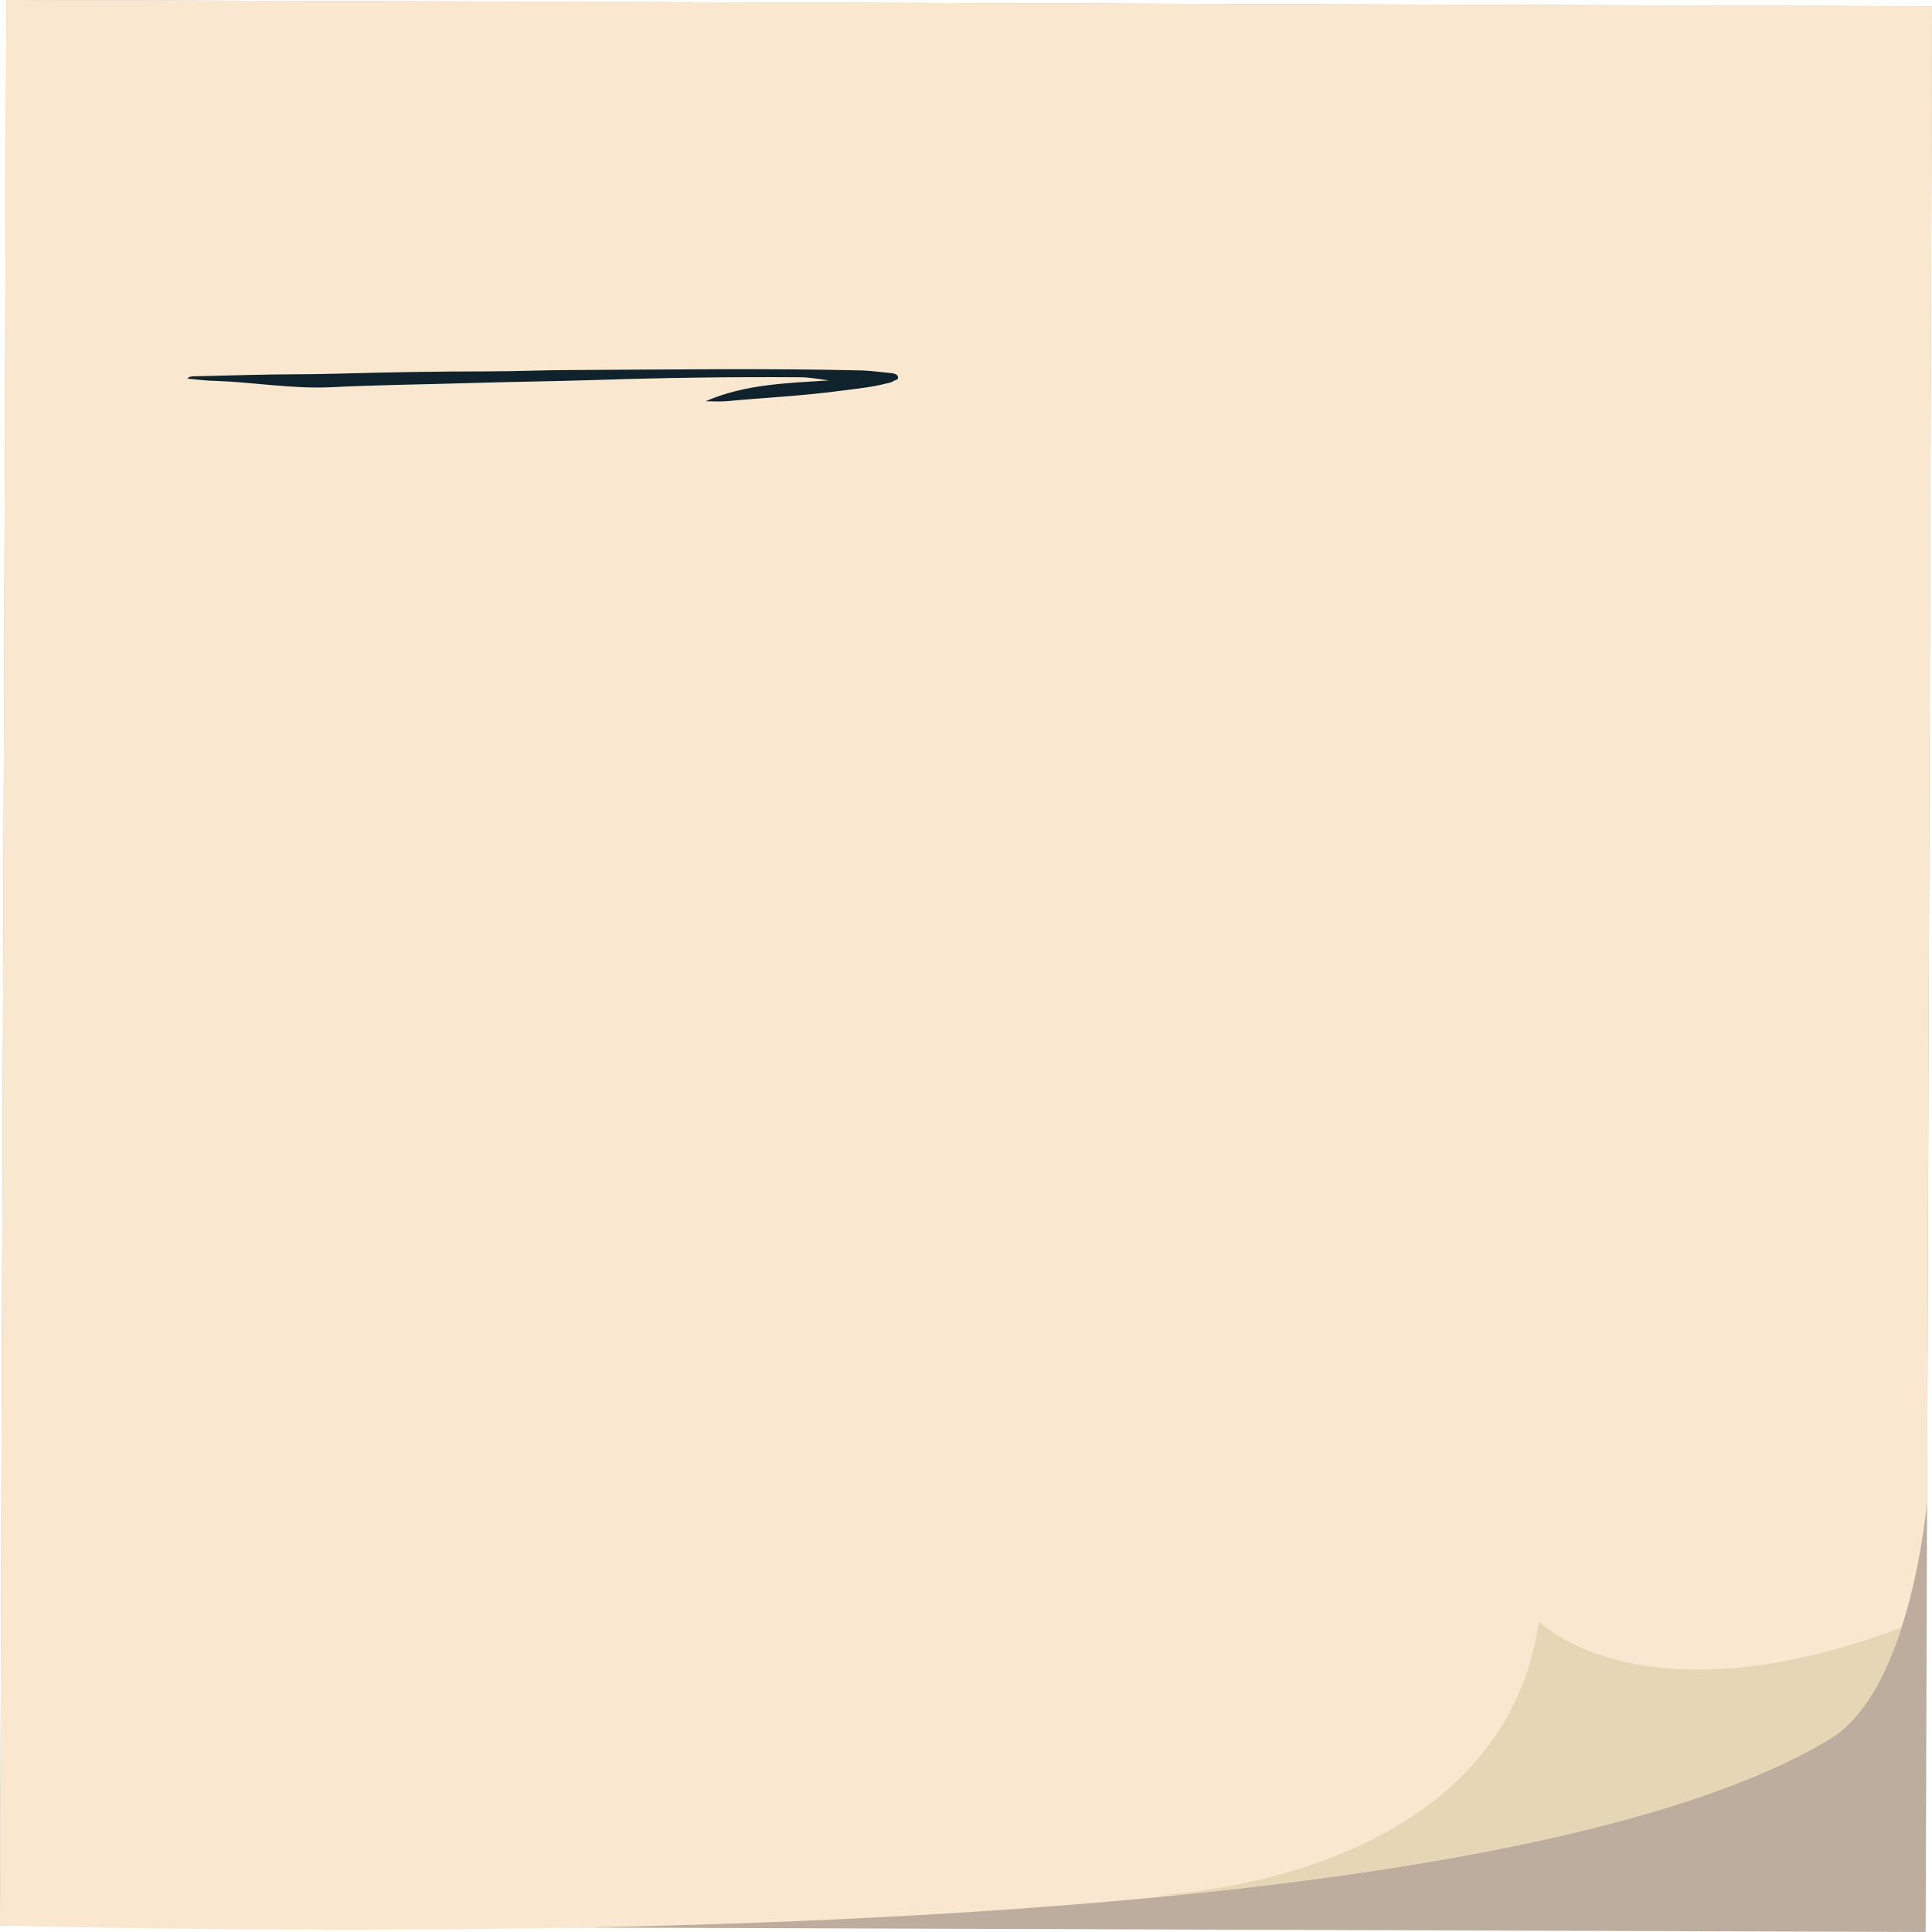 <?xml version="1.0" encoding="utf-8"?>
<!-- Generator: Adobe Illustrator 24.2.0, SVG Export Plug-In . SVG Version: 6.00 Build 0)  -->
<svg version="1.1" id="Layer_1" xmlns="http://www.w3.org/2000/svg" xmlns:xlink="http://www.w3.org/1999/xlink" x="0px" y="0px"
	 viewBox="0 0 426.6 426.6" style="enable-background:new 0 0 426.6 426.6;" xml:space="preserve">
<style type="text/css">
	.st0{opacity:0.5;fill:#7B5D41;enable-background:new    ;}
	.st1{fill:#F9E8CF;}
	.st2{clip-path:url(#SVGID_2_);fill:#E5D7B5;}
	.st3{fill:#10232D;}
</style>
<g id="Layer_1_1_">
	<g id="stickynote_2_">
		<g id="stickynote_3_">
			<path id="shadow_5_" class="st0" d="M0,425.2L1.4,0l425.2,1.4l-1.4,425.2L0,425.2z"/>
			<g id="note_1_">
				<path class="st1" d="M0,425.2L1.4,0l425.2,1.4l-1.1,330.1c0,0-3.4,41.7-21.5,52.5C370.9,404,278.8,431.4,0,425.2z"/>
				<g>
					<g>
						<g>
							<g>
								<defs>
									<path id="SVGID_1_" d="M0,425.2L1.4,0l425.2,1.4l-1.1,330.1c0,0-3.4,41.7-21.5,52.5C370.9,404,278.8,431.4,0,425.2z"/>
								</defs>
								<clipPath id="SVGID_2_">
									<use xlink:href="#SVGID_1_"  style="overflow:visible;"/>
								</clipPath>
								<path class="st2" d="M256,418.4c0,0,75.5-2.7,83.8-60.4c0,0,22.9,23.8,82.9,0.3l-0.2,60.7L256,418.4L256,418.4z"/>
							</g>
						</g>
					</g>
				</g>
			</g>
		</g>
		<path id="underline_1_" class="st3" d="M41.4,83.6c2.2,0.2,4.2,0.5,6.2,0.5c8.5,0.3,16.9,1.8,25.5,1.4c10-0.5,20-0.6,30-0.9
			c9.6-0.3,19.1-0.4,28.7-0.7c14.9-0.5,29.9-0.7,44.8-0.6c2.1,0,4.2,0.4,6.4,0.7c-9.2,0.6-18.5,0.8-27.2,4.6c1.4,0,2.9,0.1,4.4,0
			c8.7-0.8,17.4-1.2,26.1-2.4c3.1-0.4,6.2-0.7,9.3-1.5c0.5-0.1,1.1-0.2,1.6-0.5c0.4-0.3,1.2-0.3,1.1-0.9c-0.1-0.7-0.8-0.8-1.4-0.9
			c-2.1-0.2-4.2-0.5-6.4-0.6c-21.2-0.5-42.4-0.2-63.6-0.1c-6.4,0-12.8,0.3-19.2,0.3c-11,0-22,0.2-32.9,0.5
			c-6.7,0.2-13.4,0.1-20.1,0.3l-12.2,0.3C42.1,83.2,41.8,83.1,41.4,83.6L41.4,83.6z"/>
	</g>
</g>
</svg>
